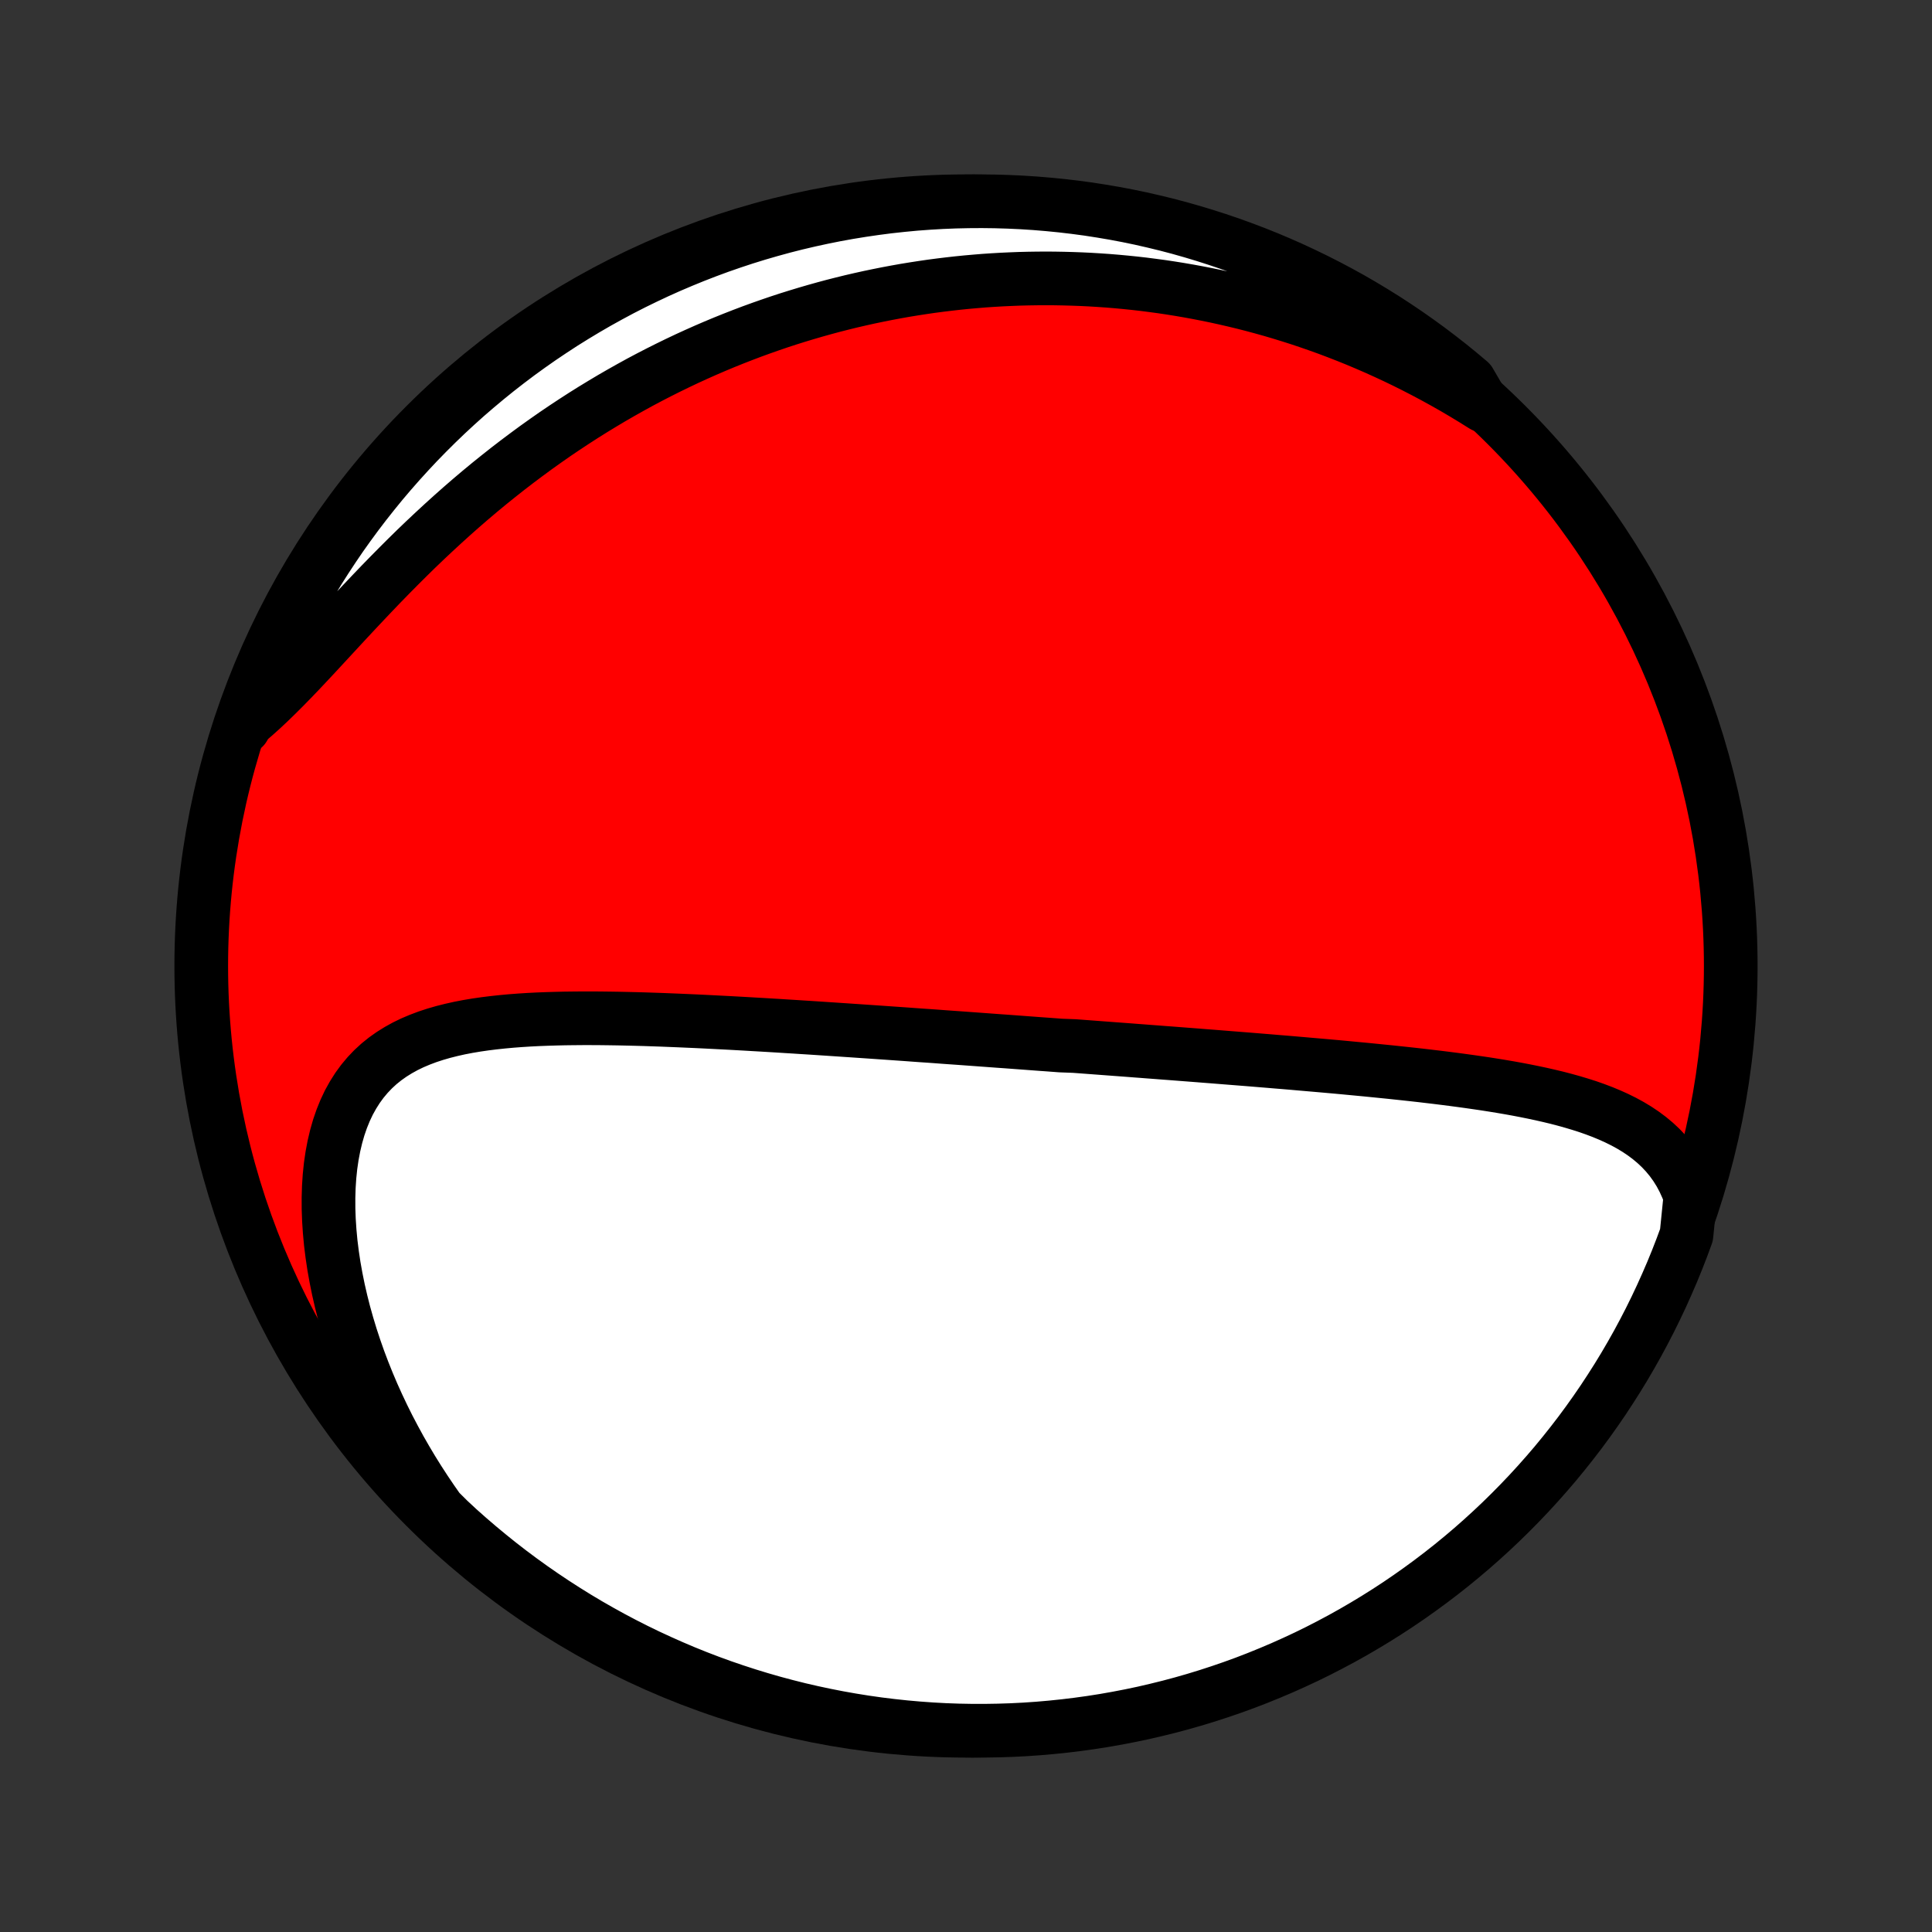 <?xml version="1.0" encoding="utf-8" standalone="no"?>
<!DOCTYPE svg PUBLIC "-//W3C//DTD SVG 1.1//EN"
  "http://www.w3.org/Graphics/SVG/1.1/DTD/svg11.dtd">
<!-- Created with matplotlib (http://matplotlib.org/) -->
<svg height="72pt" version="1.1" viewBox="0 0 72 72" width="72pt" xmlns="http://www.w3.org/2000/svg" xmlns:xlink="http://www.w3.org/1999/xlink">
 <rect x="0" y="0" width="72" height="72" fill="#333333" stroke="none"/>
 <defs>
  <style type="text/css">
*{stroke-linecap:butt;stroke-linejoin:round;}
  </style>
 </defs>
 <g id="figure_1">
  <g id="patch_1">
   <path d="
M0 72
L72 72
L72 0
L0 0
z
" style="fill:none;"/>
  </g>
  <g id="axes_1">
   <g id="PatchCollection_1">
    <defs>
     <path d="
M36 -7.5
C43.558 -7.5 50.808 -10.503 56.153 -15.848
C61.497 -21.192 64.5 -28.442 64.5 -36
C64.5 -43.558 61.497 -50.808 56.153 -56.153
C50.808 -61.497 43.558 -64.5 36 -64.5
C28.442 -64.5 21.192 -61.497 15.848 -56.153
C10.503 -50.808 7.5 -43.558 7.5 -36
C7.5 -28.442 10.503 -21.192 15.848 -15.848
C21.192 -10.503 28.442 -7.5 36 -7.5
z
" id="C0_0_a811fe30f3"/>
     <path d="
M62.996 -27.421
L62.881 -27.727
L62.751 -28.015
L62.606 -28.287
L62.447 -28.541
L62.274 -28.781
L62.089 -29.004
L61.892 -29.213
L61.684 -29.408
L61.466 -29.59
L61.239 -29.759
L61.003 -29.917
L60.759 -30.064
L60.508 -30.201
L60.251 -30.328
L59.987 -30.447
L59.719 -30.558
L59.445 -30.662
L59.168 -30.759
L58.886 -30.849
L58.601 -30.934
L58.314 -31.014
L58.023 -31.09
L57.731 -31.16
L57.437 -31.227
L57.141 -31.29
L56.844 -31.35
L56.547 -31.407
L56.248 -31.461
L55.949 -31.512
L55.649 -31.561
L55.35 -31.608
L55.05 -31.652
L54.751 -31.695
L54.452 -31.736
L54.153 -31.776
L53.855 -31.814
L53.558 -31.851
L53.262 -31.886
L52.967 -31.921
L52.672 -31.954
L52.379 -31.986
L52.086 -32.017
L51.795 -32.048
L51.505 -32.077
L51.216 -32.106
L50.928 -32.135
L50.642 -32.162
L50.357 -32.189
L50.073 -32.216
L49.79 -32.242
L49.509 -32.267
L49.229 -32.292
L48.95 -32.316
L48.673 -32.34
L48.397 -32.364
L48.122 -32.388
L47.848 -32.411
L47.576 -32.433
L47.305 -32.456
L47.035 -32.478
L46.766 -32.5
L46.498 -32.522
L46.231 -32.543
L45.965 -32.564
L45.7 -32.585
L45.436 -32.606
L45.173 -32.627
L44.911 -32.647
L44.65 -32.668
L44.39 -32.688
L44.13 -32.708
L43.871 -32.728
L43.613 -32.748
L43.355 -32.767
L43.098 -32.787
L42.842 -32.806
L42.586 -32.826
L42.33 -32.845
L42.075 -32.865
L41.82 -32.884
L41.565 -32.903
L41.311 -32.922
L41.057 -32.941
L40.803 -32.96
L40.549 -32.979
L40.295 -32.998
L40.041 -33.017
L39.533 -33.036
L39.279 -33.055
L39.025 -33.074
L38.77 -33.092
L38.515 -33.111
L38.26 -33.13
L38.004 -33.149
L37.748 -33.168
L37.492 -33.187
L37.234 -33.205
L36.976 -33.224
L36.718 -33.243
L36.459 -33.262
L36.199 -33.281
L35.938 -33.3
L35.676 -33.319
L35.413 -33.337
L35.15 -33.356
L34.885 -33.376
L34.62 -33.395
L34.353 -33.413
L34.085 -33.432
L33.816 -33.452
L33.545 -33.471
L33.273 -33.49
L33 -33.509
L32.726 -33.528
L32.45 -33.547
L32.172 -33.566
L31.893 -33.585
L31.613 -33.604
L31.33 -33.623
L31.046 -33.642
L30.761 -33.661
L30.473 -33.68
L30.184 -33.699
L29.893 -33.717
L29.601 -33.736
L29.306 -33.754
L29.01 -33.773
L28.712 -33.791
L28.411 -33.809
L28.109 -33.826
L27.805 -33.844
L27.5 -33.861
L27.192 -33.878
L26.882 -33.894
L26.57 -33.91
L26.257 -33.926
L25.942 -33.941
L25.625 -33.955
L25.306 -33.969
L24.985 -33.982
L24.663 -33.995
L24.34 -34.006
L24.014 -34.017
L23.688 -34.026
L23.36 -34.034
L23.031 -34.041
L22.701 -34.046
L22.369 -34.05
L22.038 -34.052
L21.705 -34.052
L21.372 -34.049
L21.039 -34.045
L20.706 -34.037
L20.373 -34.027
L20.041 -34.014
L19.709 -33.997
L19.379 -33.976
L19.05 -33.951
L18.723 -33.921
L18.398 -33.886
L18.075 -33.846
L17.756 -33.8
L17.44 -33.747
L17.128 -33.687
L16.82 -33.618
L16.518 -33.542
L16.221 -33.456
L15.931 -33.361
L15.647 -33.254
L15.37 -33.137
L15.102 -33.007
L14.843 -32.864
L14.593 -32.708
L14.353 -32.538
L14.123 -32.353
L13.905 -32.152
L13.699 -31.936
L13.505 -31.704
L13.324 -31.456
L13.157 -31.192
L13.002 -30.913
L12.862 -30.617
L12.736 -30.306
L12.624 -29.981
L12.527 -29.642
L12.444 -29.29
L12.375 -28.925
L12.32 -28.549
L12.28 -28.163
L12.254 -27.767
L12.242 -27.363
L12.243 -26.951
L12.258 -26.533
L12.286 -26.109
L12.326 -25.681
L12.38 -25.249
L12.445 -24.814
L12.523 -24.378
L12.612 -23.94
L12.713 -23.501
L12.824 -23.063
L12.947 -22.625
L13.079 -22.189
L13.222 -21.755
L13.374 -21.323
L13.536 -20.894
L13.707 -20.468
L13.886 -20.046
L14.075 -19.627
L14.271 -19.213
L14.474 -18.804
L14.686 -18.4
L14.904 -18
L15.13 -17.606
L15.361 -17.218
L15.6 -16.835
L15.845 -16.458
L16.095 -16.087
L16.351 -15.721
L16.711 -15.362
L17.08 -15.019
L17.455 -14.686
L17.836 -14.359
L18.222 -14.039
L18.613 -13.725
L19.01 -13.418
L19.412 -13.118
L19.819 -12.825
L20.231 -12.539
L20.648 -12.26
L21.069 -11.989
L21.495 -11.724
L21.925 -11.467
L22.36 -11.218
L22.799 -10.976
L23.241 -10.742
L23.688 -10.515
L24.139 -10.296
L24.593 -10.086
L25.05 -9.883
L25.511 -9.687
L25.975 -9.5
L26.442 -9.321
L26.912 -9.15
L27.385 -8.988
L27.861 -8.833
L28.339 -8.687
L28.819 -8.549
L29.301 -8.42
L29.786 -8.298
L30.272 -8.186
L30.76 -8.082
L31.25 -7.986
L31.741 -7.899
L32.234 -7.82
L32.727 -7.75
L33.222 -7.689
L33.717 -7.636
L34.213 -7.592
L34.71 -7.556
L35.207 -7.529
L35.705 -7.511
L36.202 -7.502
L36.699 -7.501
L37.196 -7.509
L37.693 -7.525
L38.189 -7.55
L38.685 -7.584
L39.18 -7.627
L39.674 -7.678
L40.166 -7.738
L40.658 -7.806
L41.148 -7.883
L41.636 -7.969
L42.123 -8.063
L42.608 -8.165
L43.09 -8.277
L43.571 -8.396
L44.05 -8.524
L44.525 -8.66
L44.999 -8.805
L45.469 -8.958
L45.937 -9.119
L46.402 -9.288
L46.863 -9.466
L47.321 -9.652
L47.776 -9.845
L48.227 -10.047
L48.675 -10.256
L49.118 -10.473
L49.558 -10.699
L49.993 -10.931
L50.425 -11.172
L50.851 -11.42
L51.273 -11.675
L51.691 -11.938
L52.104 -12.208
L52.512 -12.486
L52.915 -12.771
L53.312 -13.062
L53.705 -13.361
L54.092 -13.666
L54.474 -13.979
L54.85 -14.298
L55.22 -14.624
L55.584 -14.956
L55.943 -15.295
L56.295 -15.64
L56.641 -15.991
L56.981 -16.348
L57.314 -16.711
L57.641 -17.08
L57.962 -17.455
L58.275 -17.836
L58.582 -18.222
L58.882 -18.613
L59.175 -19.01
L59.461 -19.412
L59.74 -19.819
L60.011 -20.231
L60.276 -20.648
L60.533 -21.069
L60.782 -21.495
L61.024 -21.925
L61.258 -22.36
L61.485 -22.799
L61.703 -23.241
L61.914 -23.688
L62.117 -24.139
L62.313 -24.593
L62.5 -25.05
L62.679 -25.511
L62.85 -25.975
z
" id="C0_1_b81eaaa0c2"/>
     <path d="
M55.287 -56.881
L54.919 -57.111
L54.551 -57.334
L54.184 -57.55
L53.817 -57.758
L53.45 -57.96
L53.085 -58.154
L52.72 -58.342
L52.356 -58.524
L51.993 -58.699
L51.631 -58.867
L51.27 -59.03
L50.91 -59.186
L50.551 -59.337
L50.194 -59.481
L49.837 -59.62
L49.482 -59.754
L49.127 -59.882
L48.775 -60.004
L48.423 -60.122
L48.072 -60.234
L47.723 -60.341
L47.374 -60.444
L47.027 -60.541
L46.681 -60.634
L46.337 -60.722
L45.993 -60.805
L45.65 -60.884
L45.309 -60.959
L44.968 -61.029
L44.629 -61.095
L44.29 -61.157
L43.953 -61.215
L43.616 -61.269
L43.28 -61.319
L42.945 -61.364
L42.611 -61.407
L42.277 -61.445
L41.945 -61.479
L41.612 -61.51
L41.281 -61.537
L40.95 -61.56
L40.62 -61.58
L40.29 -61.596
L39.96 -61.608
L39.631 -61.617
L39.302 -61.623
L38.974 -61.625
L38.646 -61.623
L38.318 -61.618
L37.99 -61.61
L37.662 -61.597
L37.334 -61.582
L37.007 -61.563
L36.679 -61.541
L36.351 -61.514
L36.023 -61.485
L35.695 -61.452
L35.367 -61.415
L35.039 -61.375
L34.71 -61.332
L34.381 -61.284
L34.051 -61.233
L33.721 -61.179
L33.391 -61.12
L33.06 -61.058
L32.729 -60.992
L32.397 -60.923
L32.064 -60.849
L31.731 -60.772
L31.397 -60.69
L31.062 -60.605
L30.727 -60.515
L30.391 -60.421
L30.054 -60.323
L29.717 -60.221
L29.378 -60.115
L29.039 -60.004
L28.699 -59.888
L28.358 -59.768
L28.017 -59.644
L27.674 -59.514
L27.331 -59.38
L26.986 -59.241
L26.641 -59.097
L26.295 -58.948
L25.949 -58.794
L25.601 -58.635
L25.253 -58.47
L24.904 -58.3
L24.555 -58.125
L24.204 -57.944
L23.853 -57.758
L23.502 -57.565
L23.15 -57.367
L22.798 -57.164
L22.446 -56.954
L22.093 -56.739
L21.74 -56.518
L21.387 -56.29
L21.034 -56.057
L20.681 -55.818
L20.329 -55.572
L19.977 -55.321
L19.626 -55.063
L19.275 -54.8
L18.925 -54.531
L18.576 -54.255
L18.228 -53.975
L17.881 -53.688
L17.536 -53.396
L17.193 -53.099
L16.851 -52.796
L16.512 -52.489
L16.174 -52.177
L15.838 -51.861
L15.505 -51.542
L15.175 -51.218
L14.848 -50.892
L14.523 -50.563
L14.201 -50.233
L13.883 -49.901
L13.567 -49.568
L13.255 -49.236
L12.946 -48.905
L12.64 -48.575
L12.338 -48.248
L12.039 -47.925
L11.744 -47.606
L11.451 -47.293
L11.162 -46.986
L10.875 -46.687
L10.592 -46.397
L10.311 -46.117
L10.033 -45.847
L9.757 -45.588
L9.483 -45.342
L9.211 -45.109
L9.083 -44.889
L9.251 -45.366
L9.426 -45.835
L9.61 -46.3
L9.802 -46.762
L10.002 -47.221
L10.21 -47.677
L10.425 -48.129
L10.649 -48.577
L10.88 -49.021
L11.118 -49.462
L11.365 -49.898
L11.619 -50.33
L11.88 -50.758
L12.149 -51.181
L12.425 -51.6
L12.707 -52.014
L12.998 -52.423
L13.295 -52.827
L13.599 -53.226
L13.91 -53.619
L14.227 -54.008
L14.552 -54.391
L14.883 -54.768
L15.22 -55.139
L15.563 -55.505
L15.913 -55.864
L16.269 -56.218
L16.631 -56.566
L16.999 -56.907
L17.372 -57.242
L17.752 -57.57
L18.137 -57.892
L18.527 -58.207
L18.922 -58.515
L19.323 -58.817
L19.729 -59.111
L20.14 -59.399
L20.556 -59.679
L20.976 -59.953
L21.401 -60.218
L21.831 -60.477
L22.264 -60.728
L22.702 -60.971
L23.144 -61.208
L23.59 -61.436
L24.04 -61.656
L24.493 -61.869
L24.95 -62.074
L25.41 -62.27
L25.873 -62.459
L26.34 -62.64
L26.809 -62.813
L27.281 -62.977
L27.756 -63.134
L28.234 -63.282
L28.713 -63.421
L29.195 -63.553
L29.679 -63.676
L30.165 -63.79
L30.653 -63.896
L31.142 -63.994
L31.633 -64.083
L32.126 -64.163
L32.619 -64.235
L33.113 -64.299
L33.609 -64.353
L34.105 -64.4
L34.601 -64.437
L35.098 -64.466
L35.595 -64.486
L36.093 -64.497
L36.59 -64.5
L37.087 -64.494
L37.584 -64.479
L38.081 -64.456
L38.576 -64.424
L39.071 -64.383
L39.565 -64.334
L40.058 -64.276
L40.55 -64.21
L41.04 -64.134
L41.529 -64.051
L42.016 -63.959
L42.502 -63.858
L42.985 -63.748
L43.466 -63.631
L43.945 -63.505
L44.421 -63.37
L44.895 -63.227
L45.366 -63.076
L45.835 -62.917
L46.3 -62.749
L46.762 -62.574
L47.221 -62.39
L47.677 -62.198
L48.129 -61.998
L48.577 -61.79
L49.021 -61.575
L49.462 -61.351
L49.898 -61.12
L50.33 -60.882
L50.758 -60.635
L51.181 -60.381
L51.6 -60.12
L52.014 -59.851
L52.423 -59.575
L52.827 -59.292
L53.226 -59.002
L53.619 -58.705
L54.008 -58.401
L54.391 -58.09
L54.768 -57.773
z
" id="C0_2_a8a01d851a"/>
    </defs>
    <g clip-path="url(#p1bffca34e9)">
     <use style="fill:#ff0000;stroke:#000000;stroke-width:2.0;" x="0.0" xlink:href="#C0_0_a811fe30f3" y="72.0"/>
    </g>
    <g clip-path="url(#p1bffca34e9)">
     <use style="fill:#ffffff;stroke:#000000;stroke-width:2.0;" x="0.0" xlink:href="#C0_1_b81eaaa0c2" y="72.0"/>
    </g>
    <g clip-path="url(#p1bffca34e9)">
     <use style="fill:#ffffff;stroke:#000000;stroke-width:2.0;" x="0.0" xlink:href="#C0_2_a8a01d851a" y="72.0"/>
    </g>
   </g>
  </g>
 </g>
 <defs>
  <clipPath id="p1bffca34e9">
   <rect height="72.0" width="72.0" x="0.0" y="0.0"/>
  </clipPath>
 </defs>
</svg>
